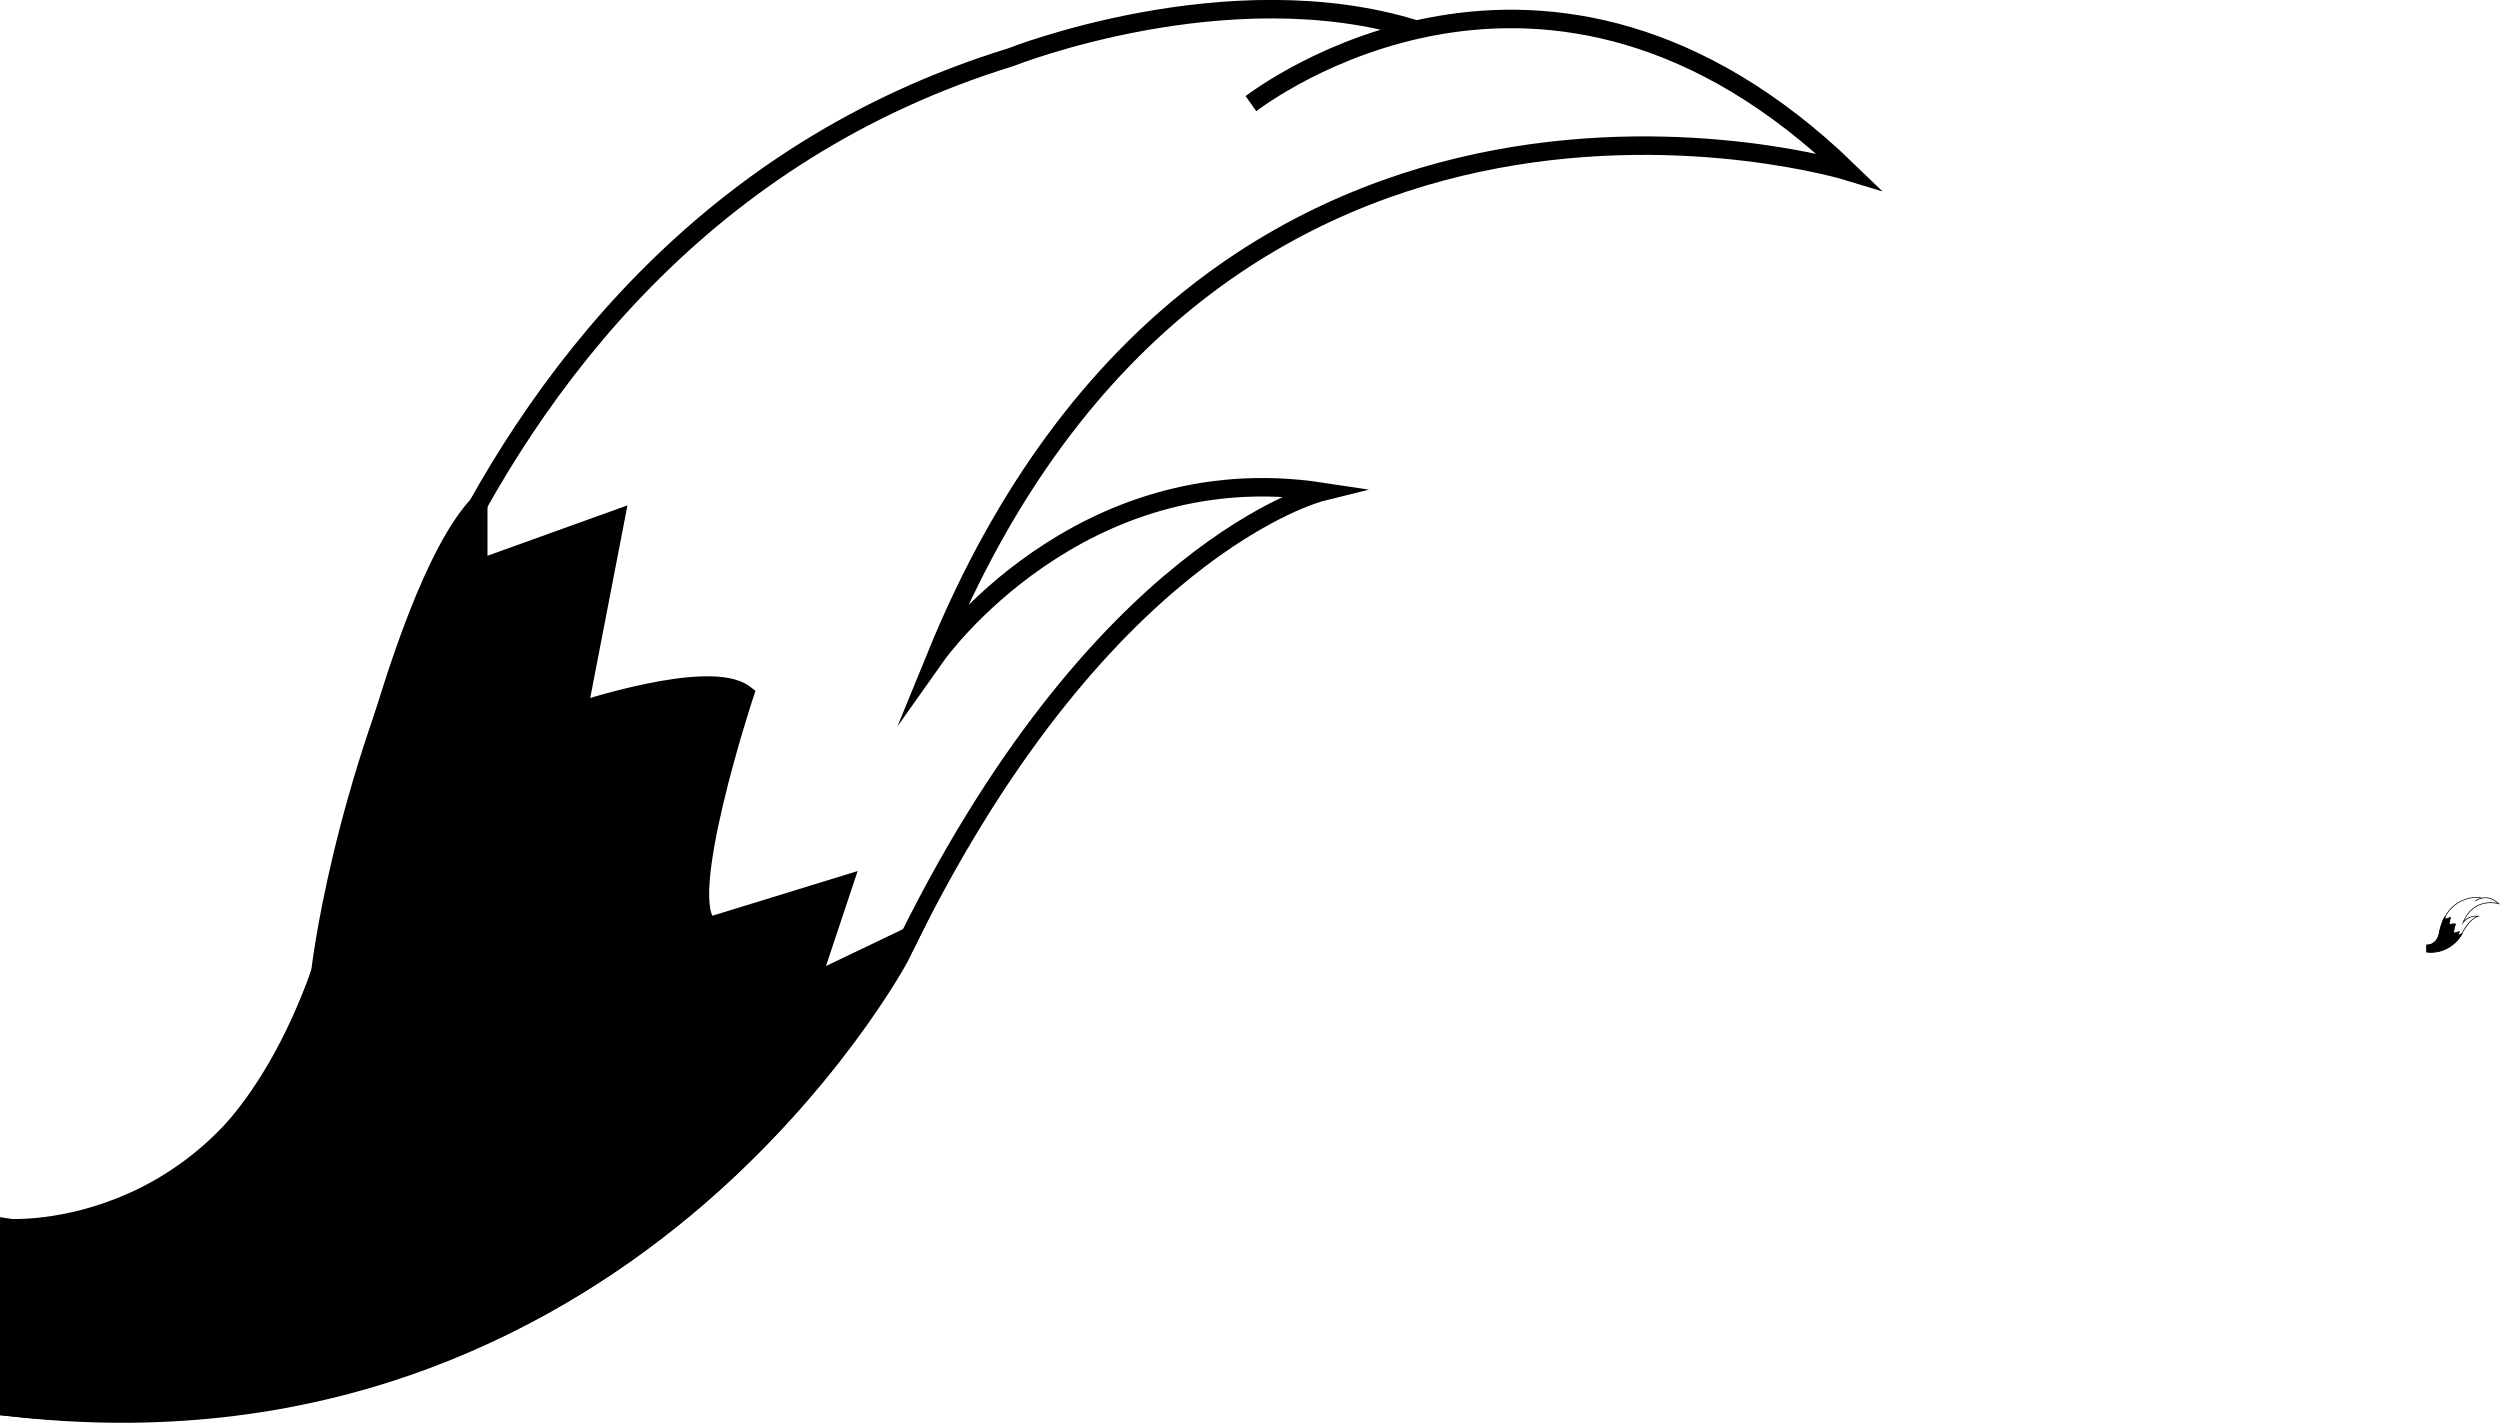 <svg id="drawing" xmlns="http://www.w3.org/2000/svg" viewBox="0 0 1112.73 633.27"><defs><style>.cls-1,.cls-3{fill:none;}.cls-1,.cls-2,.cls-3,.cls-4{stroke:#000;stroke-miterlimit:10;}.cls-1,.cls-2{stroke-width:8.23px;}.cls-3,.cls-4{stroke-width:0.32px;}</style></defs><title>foxtail2.0</title><path id="TailOutline" class="cls-1" d="M655.31,113.48c4.36-3.09,131.4-100.22,266,30.17,0,0-282.5-86.4-405.92,215.3,0,0,63.08-89.13,171.42-72.68,0,0-100.11,24.69-187.88,207.08,0,0-123.42,231.76-396.32,200.22V614s91.88,16.46,138.5-113.82c0,0,35.66-323.65,307.19-407.3,0,0,96.78-38.42,180.43-12.37" transform="translate(-98.53 -67.37)"/><path class="cls-2" d="M311.39,292v28.58l61-21.95L355.89,384s58.51-19.56,74.06-7.68c0,0-31.09,94.17-15.55,103.31l59.43-18.28L459.2,505.23,503.56,484S387,722.82,102.65,693.57V614s100.56,6.4,138.5-113.82C241.15,500.21,273.28,332.89,311.39,292Z" transform="translate(-98.53 -67.37)"/><path id="TailOutline-2" data-name="TailOutline" class="cls-3" d="M1200.27,468.43c.17-.12,5.13-3.92,10.4,1.18,0,0-11.05-3.38-15.87,8.41a7.32,7.32,0,0,1,6.7-2.84s-3.91,1-7.34,8.09c0,0-4.83,9.06-15.49,7.83V488s3.59.64,5.41-4.45c0,0,1.39-12.65,12-15.92,0,0,3.78-1.5,7.05-.48" transform="translate(-98.53 -67.37)"/><path class="cls-4" d="M1186.83,475.4v1.12l2.38-.86-.64,3.34s2.28-.76,2.89-.3c0,0-1.22,3.68-.61,4l2.32-.72-.57,1.72,1.74-.83a15.83,15.83,0,0,1-15.67,8.19V488s3.93.25,5.41-4.45C1184.08,483.54,1185.34,477,1186.83,475.4Z" transform="translate(-98.53 -67.37)"/></svg>